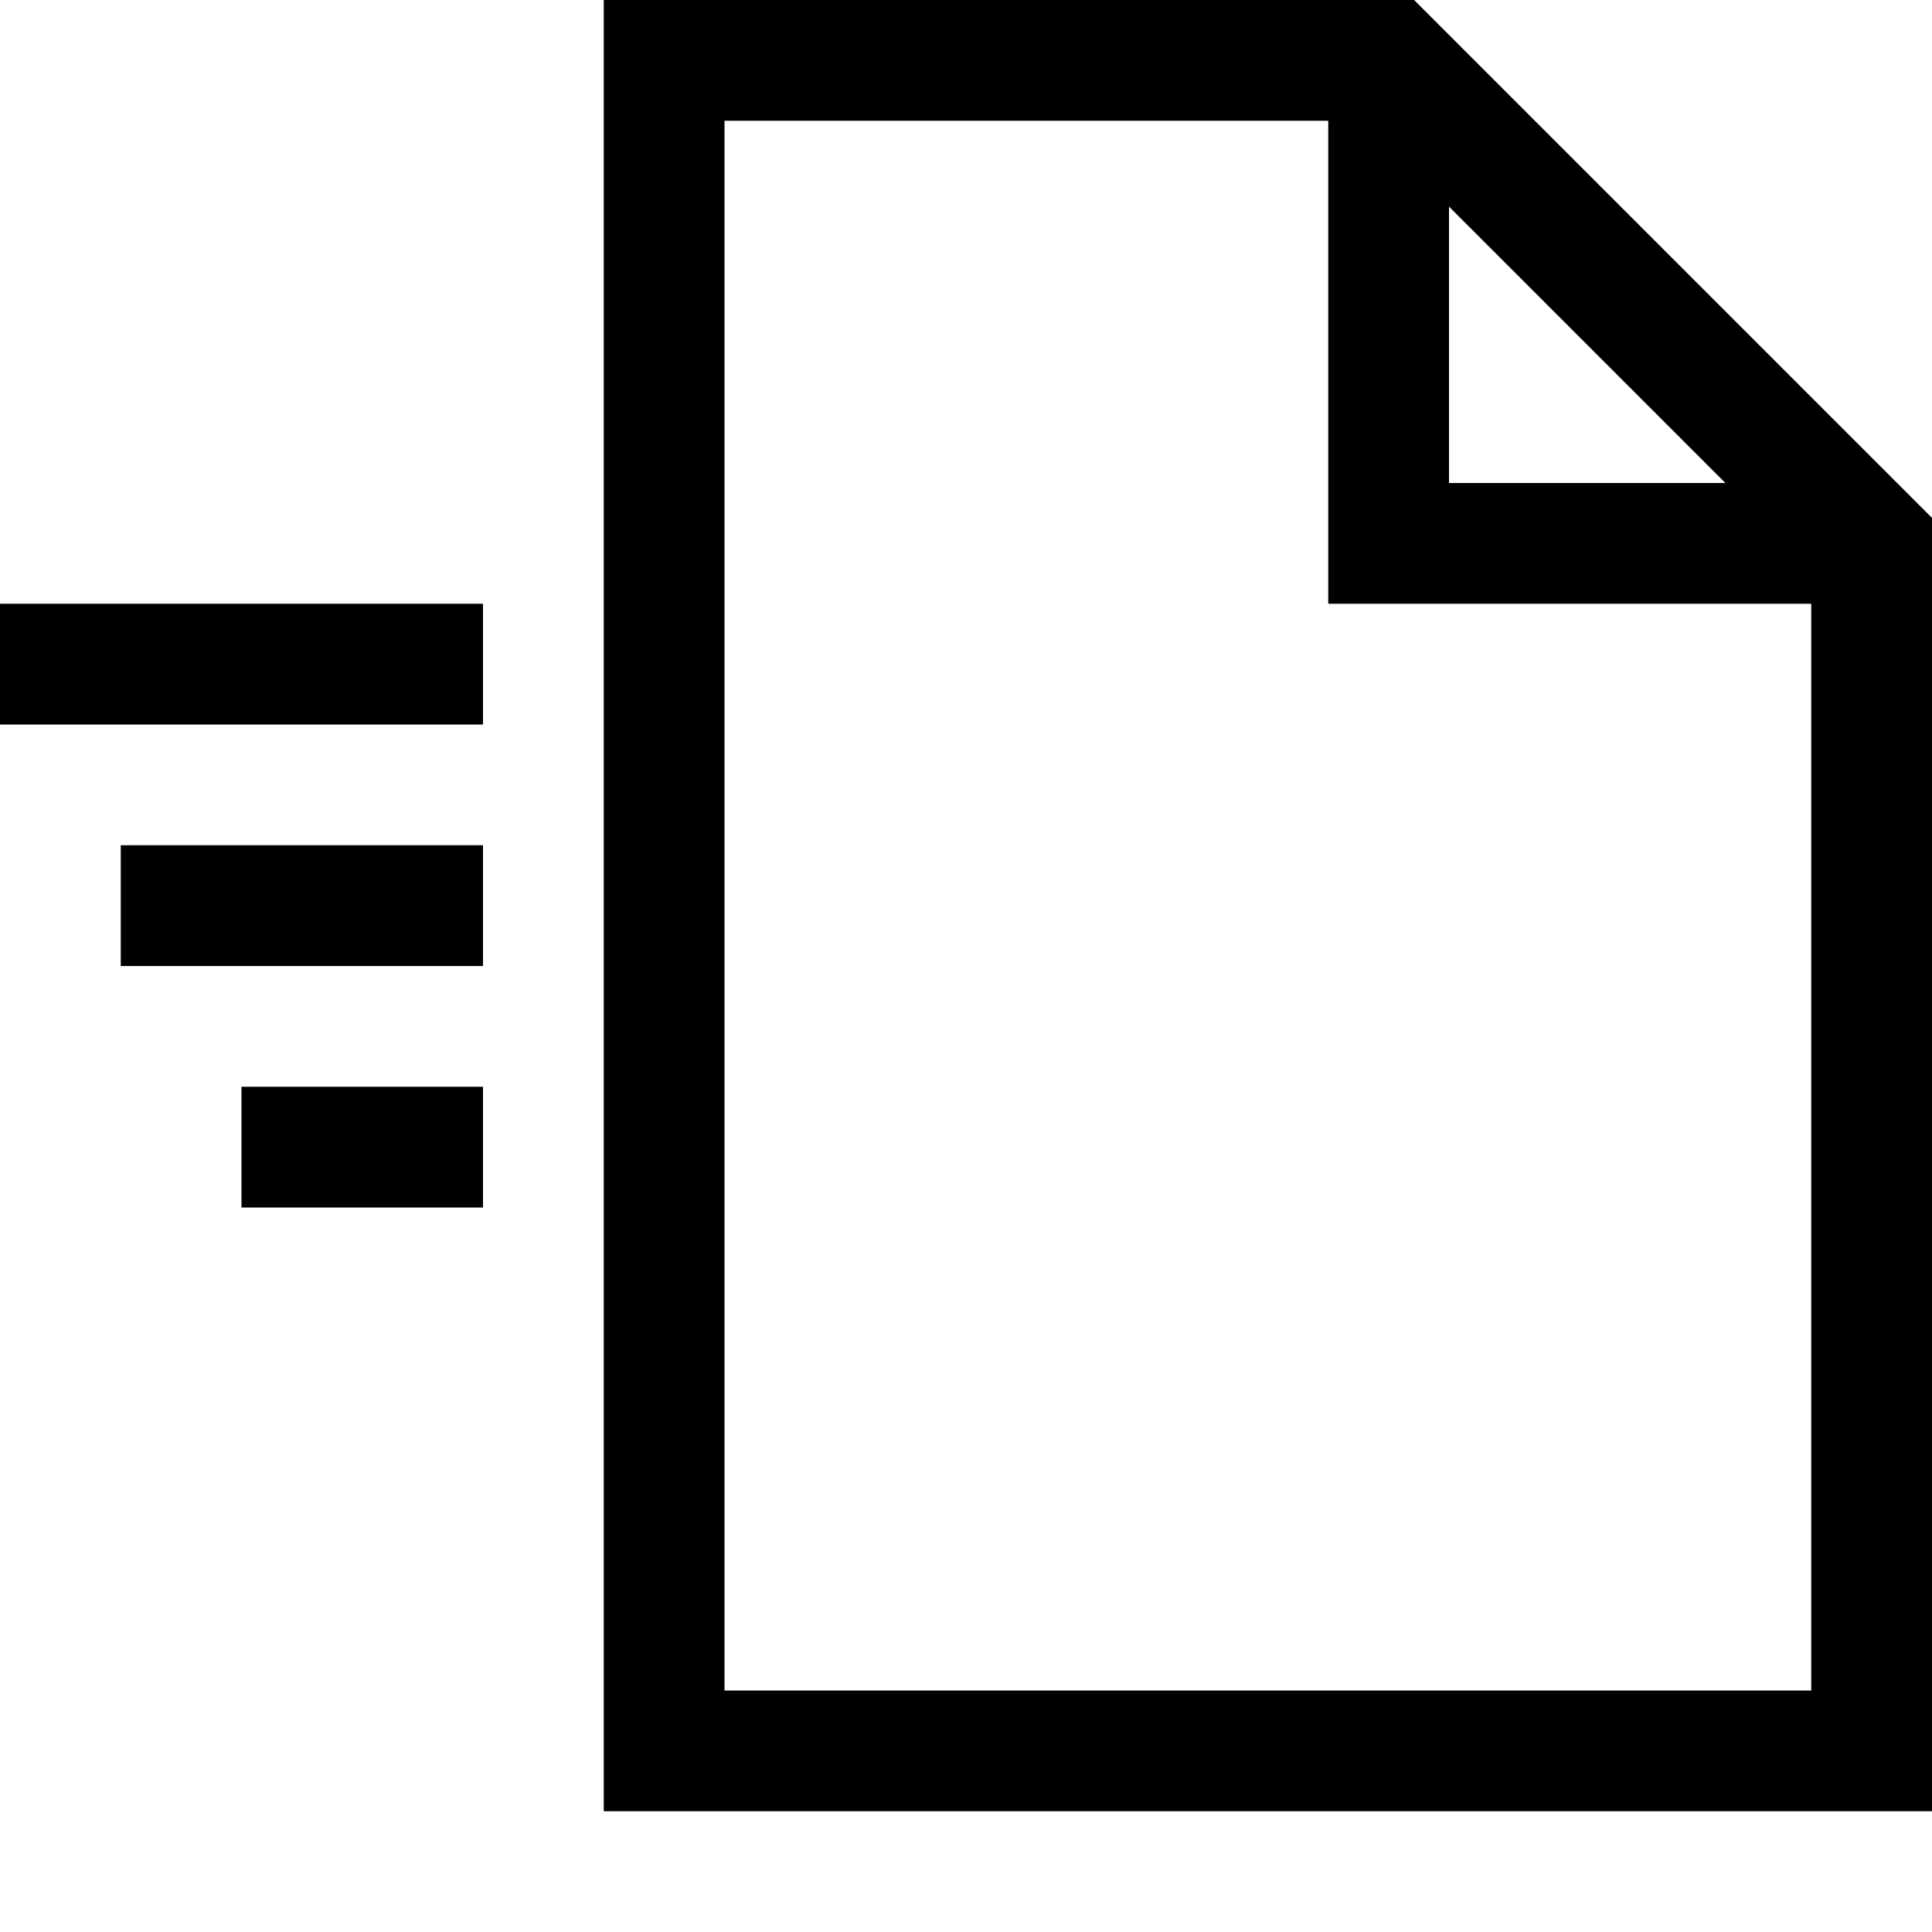 <svg xmlns="http://www.w3.org/2000/svg" height="16" width="16" viewBox="0 0 2048 2048">
  <path d="M2048 549v1371H640V0h859l549 549zm-512-37h293l-293-293v293zm384 1280V640h-512V128H768v1664h1152zM0 640h512v128H0V640zm128 256h384v128H128V896zm128 256h256v128H256v-128z" />
</svg>